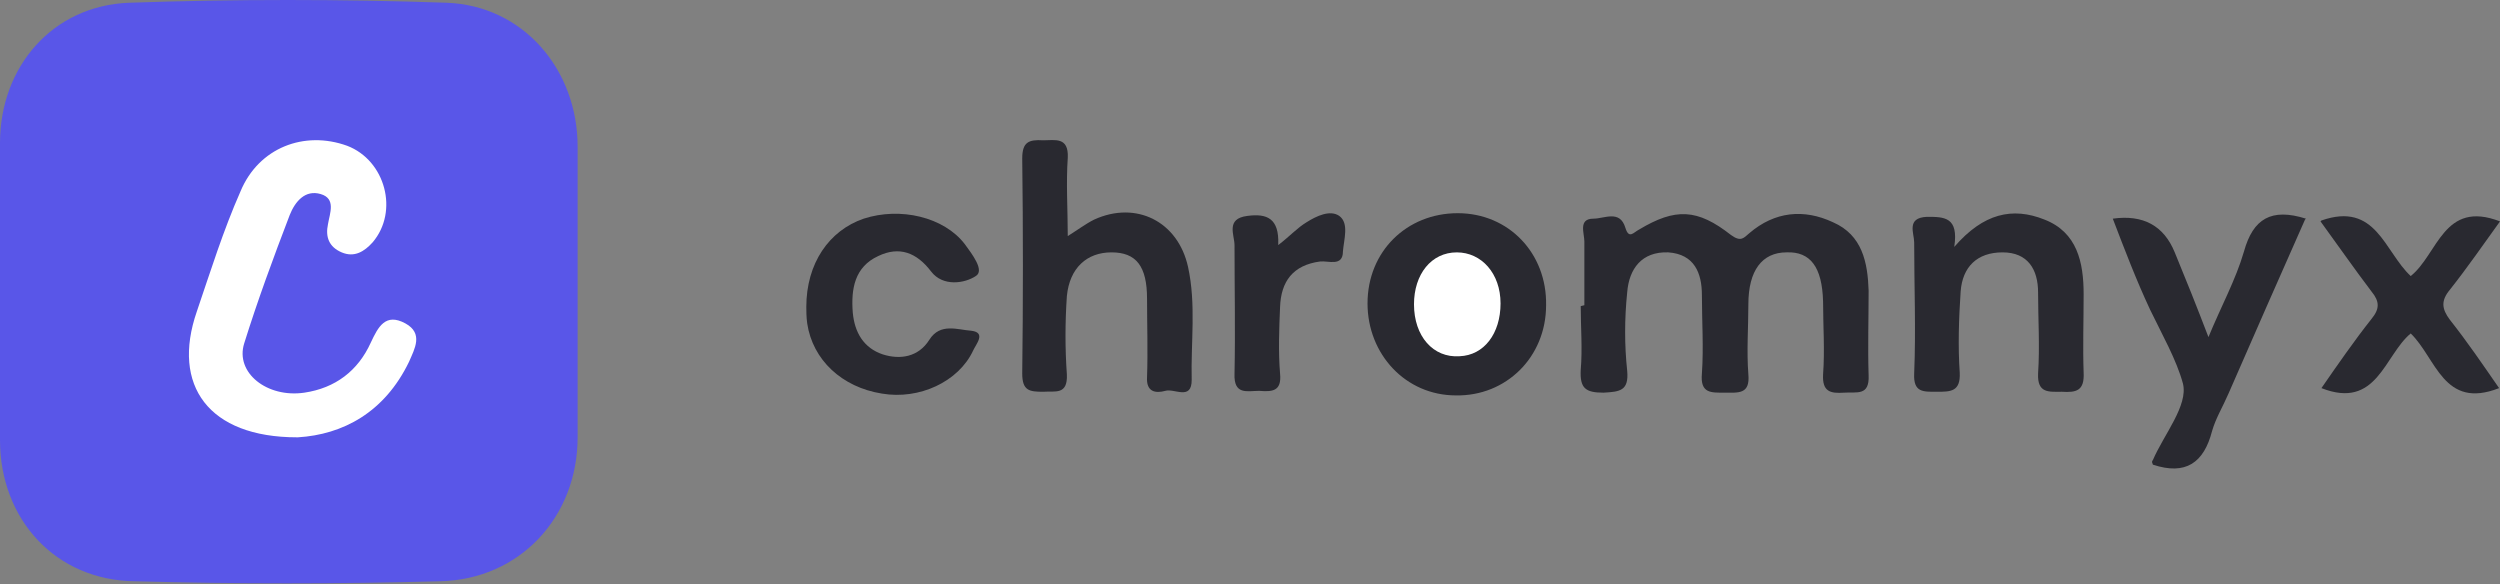 <?xml version="1.0" encoding="UTF-8"?>
<svg id="Layer_1" data-name="Layer 1" xmlns="http://www.w3.org/2000/svg" viewBox="0 0 27.44 6.41">
  <rect x="0" y="0" width="27.44" height="6.41" fill="#808080" stroke="none"/>
  <defs>
    <style>
      .cls-1 {
        fill: #5956e8;
      }

      .cls-1, .cls-2, .cls-3 {
        stroke-width: 0px;
      }

      .cls-2 {
        fill: #fff;
      }

      .cls-3 {
        fill: #292930;
      }
    </style>
  </defs>
  <path class="cls-1" d="M0,3.2c0-.54,0-1.09,0-1.63C0,.73.58.06,1.42.03c1.16-.04,2.32-.04,3.48,0,.84.03,1.44.73,1.44,1.58,0,1.06,0,2.13,0,3.19,0,.87-.63,1.56-1.51,1.58-1.12.03-2.24.03-3.35,0C.61,6.37,0,5.7,0,4.83c0-.54,0-1.09,0-1.63Z"/>
  <path class="cls-3" d="M17.39,3.35c0-.23,0-.47,0-.7,0-.09-.07-.25.1-.25.12,0,.29-.1.35.1.04.13.09.05.15.02.4-.24.64-.23,1.01.06.11.08.14.03.2-.02.28-.24.6-.27.92-.12.32.14.38.44.39.75,0,.31-.01.62,0,.93.01.23-.13.18-.27.19-.15.01-.24-.01-.23-.2.02-.27,0-.53,0-.8-.01-.38-.14-.55-.4-.54-.27,0-.42.2-.42.57,0,.26-.02.51,0,.77.02.22-.11.2-.26.2-.15,0-.27.01-.25-.21.02-.29,0-.57,0-.86,0-.24-.08-.45-.37-.47-.29-.01-.43.18-.45.44-.03.29-.03.58,0,.86.02.22-.08.23-.26.24-.2,0-.26-.05-.25-.25.02-.23,0-.47,0-.7Z"/>
  <path class="cls-3" d="M11.69,2.61c.13-.08.22-.15.32-.2.46-.21.92.02,1.03.52.09.41.03.83.04,1.24,0,.23-.19.09-.29.12-.11.03-.21.01-.2-.15.01-.29,0-.58,0-.86,0-.36-.12-.51-.39-.51-.27,0-.46.17-.49.48-.02.29-.02.58,0,.86.01.23-.13.18-.26.19-.15,0-.23-.01-.23-.2.01-.79.01-1.58,0-2.36,0-.18.07-.21.23-.2.13,0,.28-.04.27.19-.02.28,0,.57,0,.88Z"/>
  <path class="cls-3" d="M25.3,2.41c-.28.63-.56,1.27-.84,1.91-.06.14-.14.27-.18.41-.09.35-.29.49-.65.37,0-.01-.02-.03,0-.05.12-.28.39-.6.33-.84-.07-.26-.23-.54-.36-.81-.15-.32-.28-.66-.41-1q.5-.07.68.37c.12.29.24.59.37.93.14-.34.3-.63.39-.94.1-.36.3-.48.68-.36Z"/>
  <path class="cls-3" d="M15.98,4.34c-.55,0-.97-.45-.97-1.01,0-.57.43-.99.99-.99.56,0,.98.44.97,1.01,0,.57-.44,1-.99.99Z"/>
  <path class="cls-3" d="M21.45,2.71c.32-.37.64-.44.99-.3.36.14.43.47.43.82,0,.29-.01.58,0,.86.01.2-.08.22-.24.21-.14,0-.27.02-.26-.2.02-.3,0-.6,0-.89,0-.25-.11-.44-.39-.44-.28,0-.44.16-.46.43-.02.3-.03.6-.01.89.01.21-.1.21-.25.21-.15,0-.26.01-.25-.2.02-.48,0-.96,0-1.44,0-.1-.09-.27.14-.28.19,0,.35,0,.3.33Z"/>
  <path class="cls-3" d="M8.85,3.37c0-.48.25-.84.63-.97.4-.13.88-.02,1.11.28.08.11.22.29.12.35-.12.08-.36.12-.49-.05-.16-.21-.35-.28-.58-.17-.26.12-.3.36-.28.62.02.22.12.39.33.46.19.06.39.03.51-.16.12-.19.31-.11.46-.1.17.02.05.15.02.22-.16.34-.59.54-1,.47-.44-.07-.76-.37-.82-.77-.01-.07-.01-.15-.01-.19Z"/>
  <path class="cls-3" d="M25.48,2.42c.6-.21.69.34.98.61.3-.24.36-.84.98-.6-.18.25-.36.51-.55.75-.1.12-.09.21,0,.33.19.24.36.49.54.75-.61.24-.69-.33-.97-.6-.29.24-.37.84-.98.6.18-.26.36-.52.55-.76.09-.11.09-.19,0-.3-.19-.25-.37-.51-.56-.77Z"/>
  <path class="cls-3" d="M14.03,2.69c.13-.1.21-.19.31-.25.11-.07.26-.14.36-.07.11.08.05.26.04.39,0,.17-.16.1-.25.11-.3.04-.43.22-.44.5-.01.24-.02.49,0,.73.02.2-.09.2-.23.19-.13,0-.28.05-.27-.19.01-.47,0-.94,0-1.41,0-.11-.1-.29.14-.32.22-.03.35.03.34.31Z"/>
  <path class="cls-2" d="M3.26,4.8c-.97,0-1.38-.57-1.1-1.38.15-.44.29-.89.48-1.32.2-.48.7-.67,1.17-.5.42.16.57.72.28,1.06-.09.1-.2.17-.34.11-.14-.06-.18-.17-.15-.31.02-.12.09-.28-.08-.33-.17-.05-.28.08-.34.23-.18.47-.35.93-.5,1.41-.1.32.25.6.66.54.34-.05.59-.24.73-.55.08-.17.16-.33.38-.21.2.11.1.28.04.42-.27.56-.73.8-1.22.83Z"/>
  <path class="cls-2" d="M16.47,3.33c0,.33-.18.57-.45.58-.29.02-.5-.22-.5-.57,0-.33.19-.57.47-.57.27,0,.48.23.48.56Z"/>
</svg>